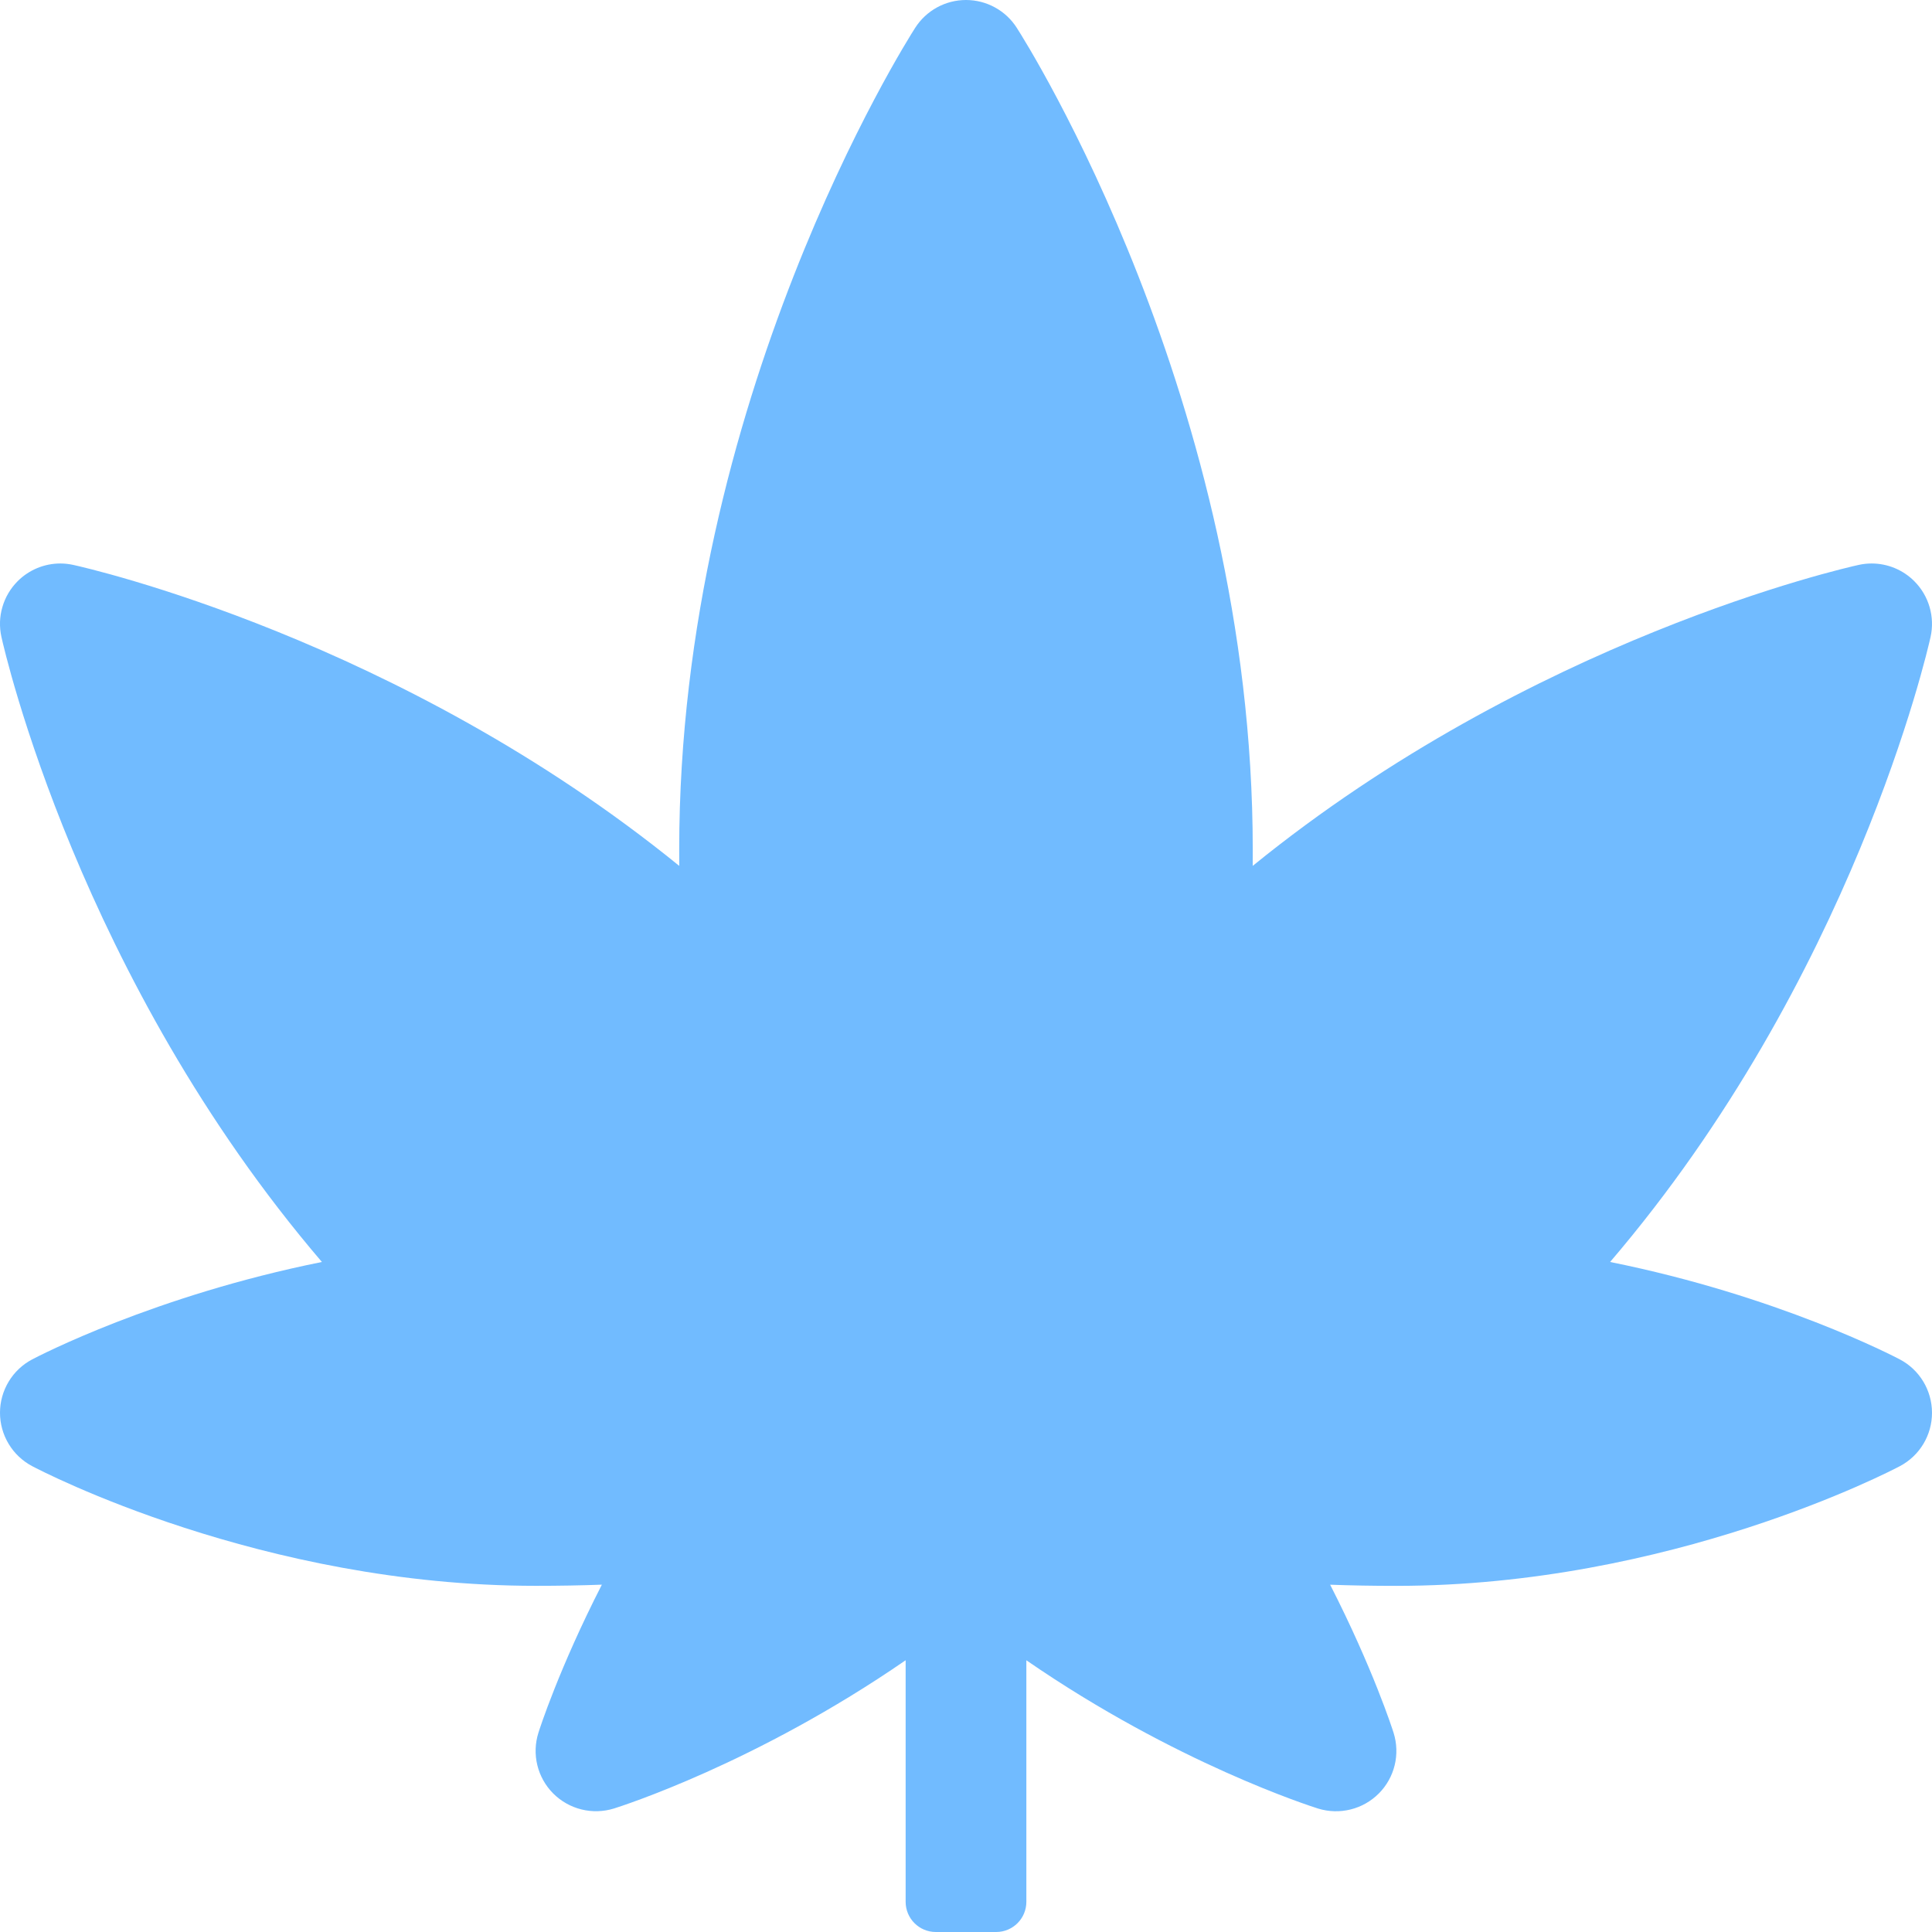 <svg width="50" height="50" viewBox="0 0 50 50" fill="none" xmlns="http://www.w3.org/2000/svg">
<g clip-path="url(#clip0_2_8)">
<path d="M49.167 35.181C49.015 35.101 46.004 33.531 41.669 32.66C47.943 25.324 49.877 16.872 49.963 16.484C50.078 15.964 49.92 15.42 49.543 15.042C49.247 14.745 48.848 14.583 48.438 14.583C48.326 14.583 48.214 14.595 48.102 14.62C47.723 14.703 39.65 16.533 32.42 22.409C32.421 22.267 32.421 22.123 32.421 21.98C32.421 10.379 26.564 1.108 26.314 0.72C26.173 0.499 25.979 0.317 25.749 0.192C25.52 0.066 25.262 -2.83021e-05 25 9.11585e-09C24.468 9.11585e-09 23.972 0.271 23.685 0.72C23.436 1.108 17.578 10.379 17.578 21.98C17.578 22.123 17.579 22.267 17.579 22.409C10.35 16.534 2.277 14.704 1.897 14.62C1.786 14.596 1.674 14.583 1.562 14.583C1.151 14.583 0.752 14.745 0.456 15.042C0.271 15.228 0.135 15.457 0.062 15.71C-0.012 15.962 -0.02 16.228 0.037 16.484C0.123 16.872 2.057 25.324 8.331 32.66C3.996 33.531 0.986 35.101 0.833 35.181C0.582 35.313 0.371 35.512 0.225 35.755C0.078 35.999 0 36.277 0 36.561C-7.57498e-05 36.846 0.077 37.124 0.224 37.368C0.37 37.611 0.58 37.81 0.831 37.943C1.07 38.069 6.765 41.041 13.867 41.041C14.467 41.041 15.035 41.031 15.576 41.011C14.466 43.182 13.963 44.752 13.935 44.841C13.759 45.395 13.906 46.002 14.316 46.414C14.518 46.616 14.771 46.76 15.048 46.828C15.325 46.897 15.616 46.888 15.889 46.804C16.067 46.748 19.572 45.633 23.438 42.967V49.219C23.438 49.65 23.787 50 24.219 50H25.781C26.213 50 26.562 49.65 26.562 49.219V42.968C30.428 45.634 33.933 46.748 34.111 46.805C34.384 46.889 34.675 46.898 34.952 46.829C35.229 46.761 35.482 46.617 35.684 46.415C36.094 46.003 36.241 45.397 36.065 44.842C36.037 44.753 35.533 43.183 34.424 41.012C34.965 41.032 35.534 41.042 36.133 41.042C43.234 41.042 48.93 38.07 49.169 37.944C49.681 37.673 50.001 37.142 50 36.562C49.999 35.982 49.679 35.45 49.167 35.181V35.181Z" fill="#71BBFF"/>
</g>
<defs>
<clipPath id="clip0_2_8">
<rect width="50" height="50" fill="white"/>
</clipPath>
</defs>
</svg>
